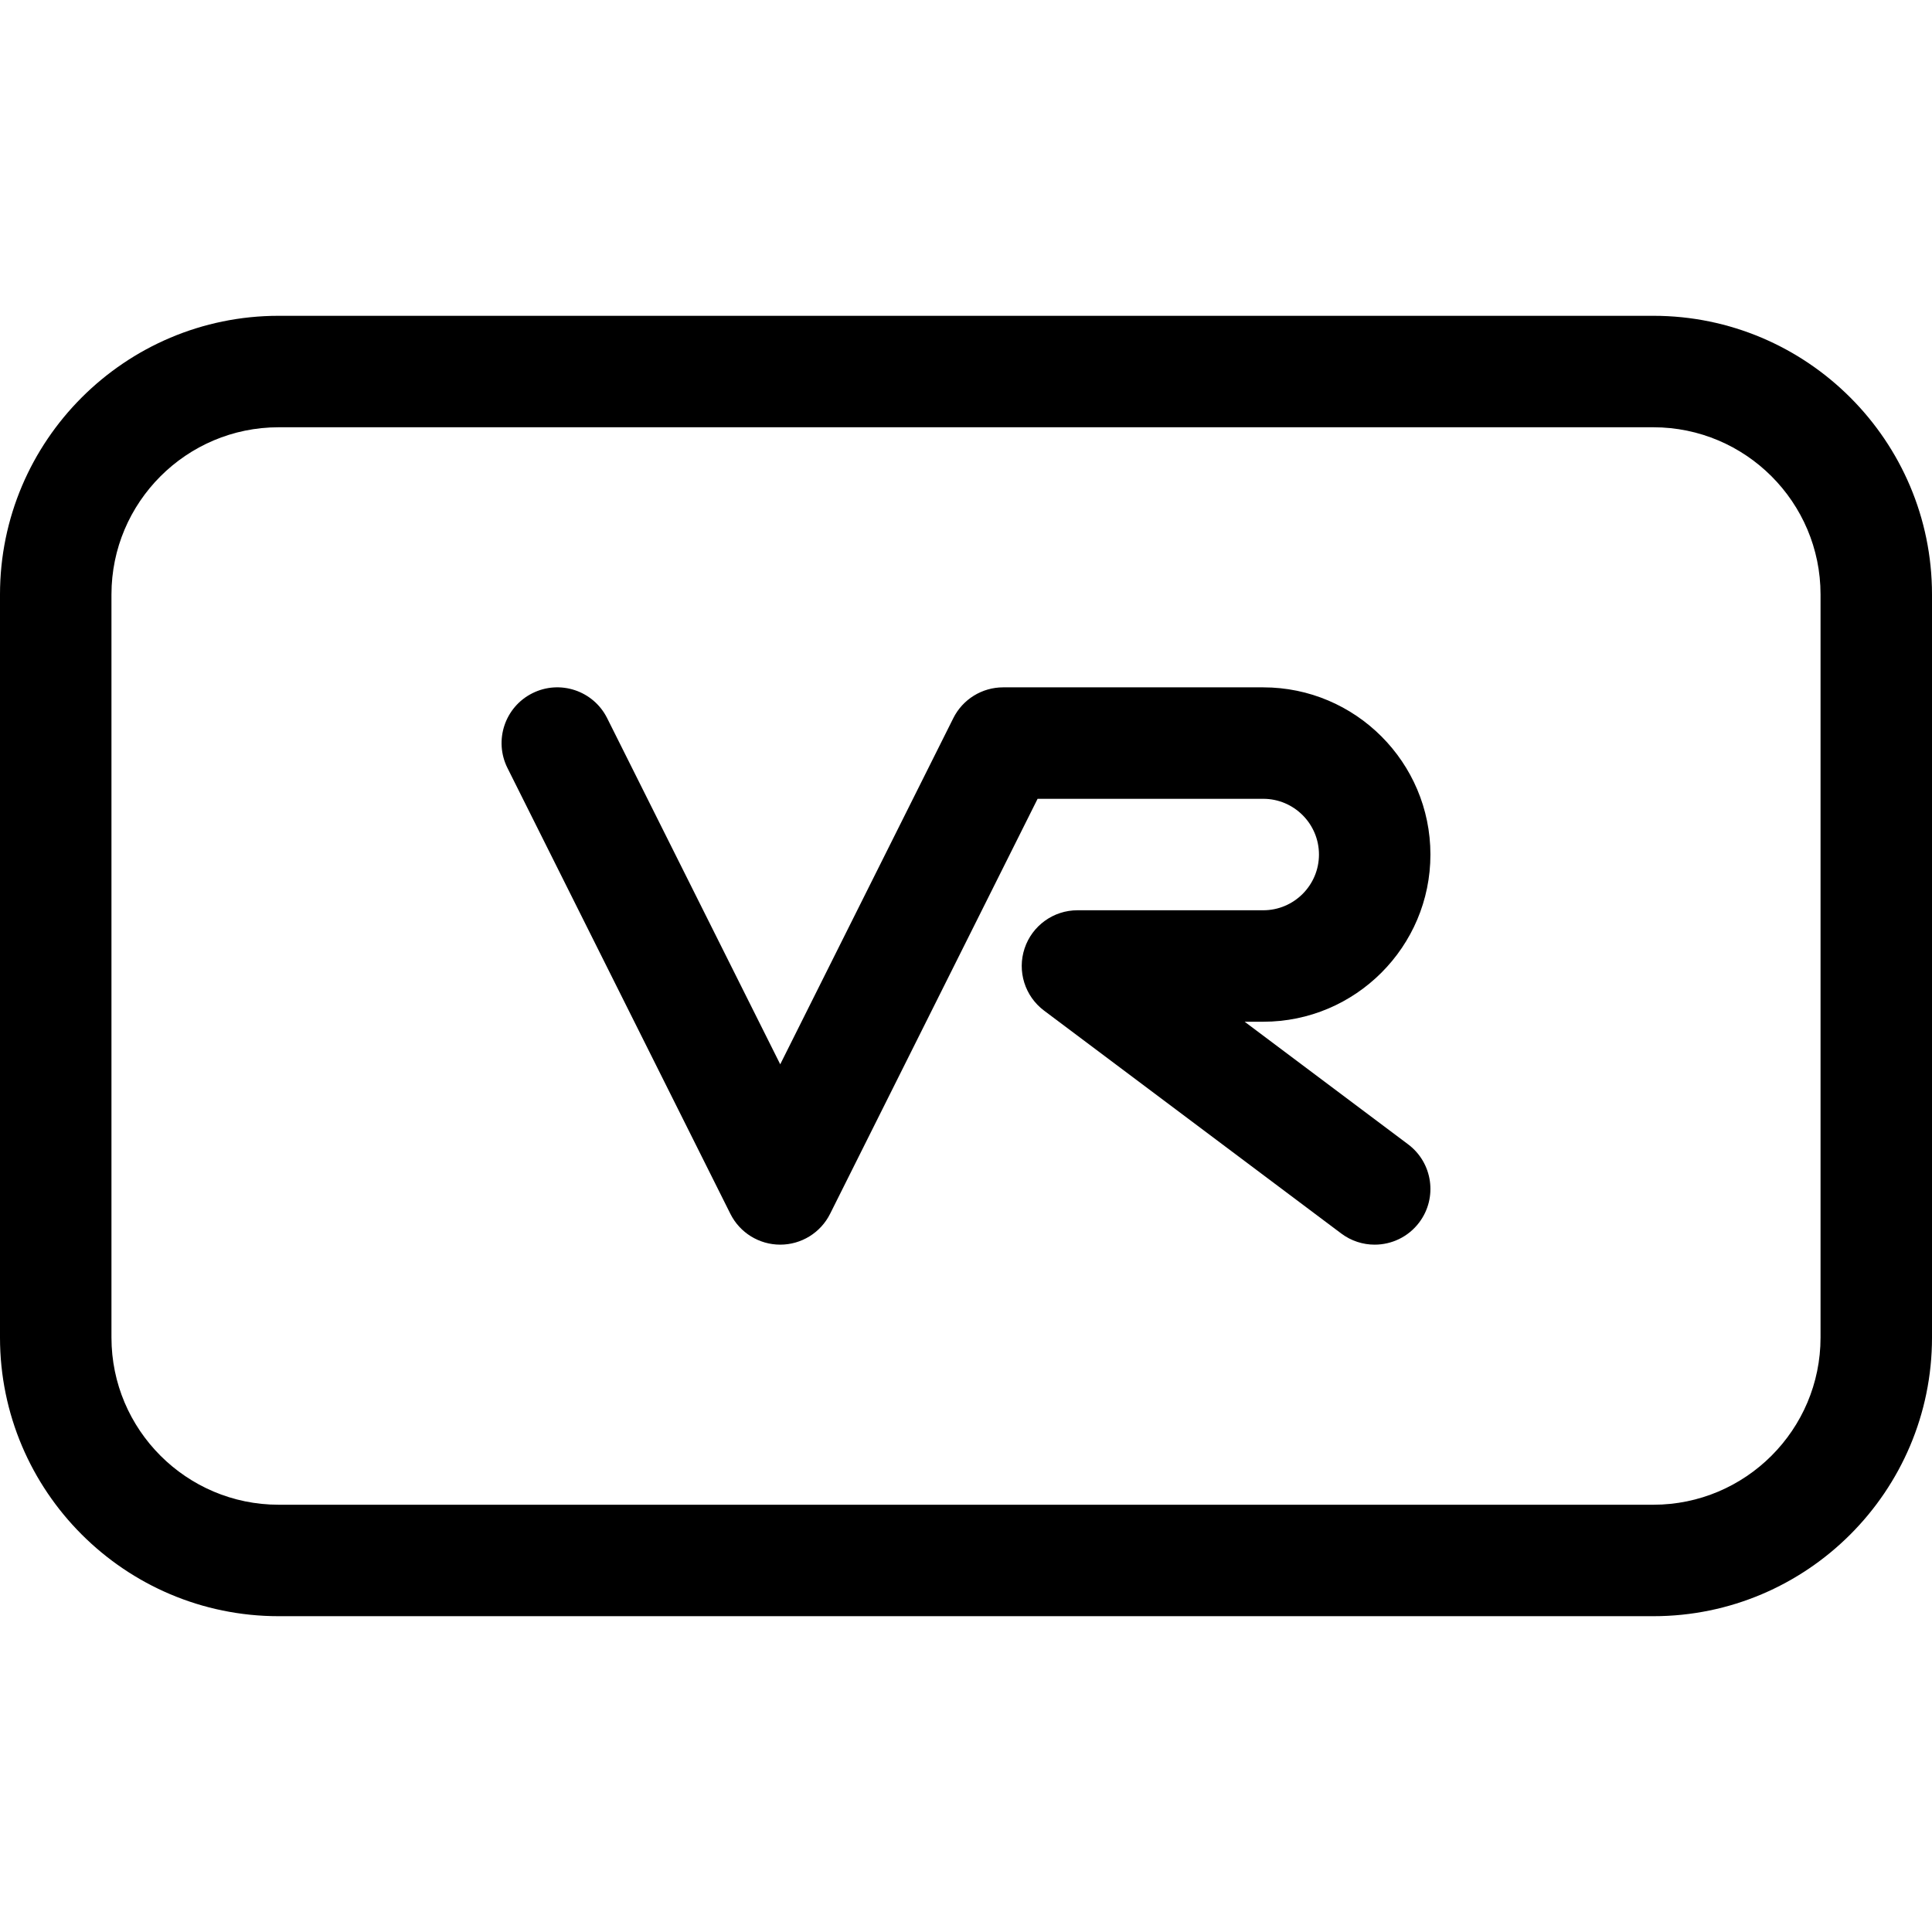 <?xml version="1.0" encoding="iso-8859-1"?>
<!-- Generator: Adobe Illustrator 19.0.0, SVG Export Plug-In . SVG Version: 6.00 Build 0)  -->
<svg version="1.1" id="Capa_1" xmlns="http://www.w3.org/2000/svg" xmlns:xlink="http://www.w3.org/1999/xlink" x="0px" y="0px"
	 viewBox="0 0 512 512" style="enable-background:new 0 0 512 512;" xml:space="preserve">
<g>
	<g>
		<path d="M438.154,83.692H73.846C33.127,83.692,0,116.82,0,157.538v196.923c0,40.719,33.127,73.846,73.846,73.846h364.308
			c40.719,0,73.846-33.127,73.846-73.846V157.538C512,116.82,478.873,83.692,438.154,83.692z M482.462,354.462
			c0,24.431-19.876,44.308-44.308,44.308H73.846c-24.431,0-44.308-19.876-44.308-44.308V157.538
			c0-24.431,19.876-44.308,44.308-44.308h364.308c24.431,0,44.308,19.876,44.308,44.308V354.462z"/>
	</g>
</g>
<g>
	<g>
		<path d="M373.169,303.262l-43.323-32.492h4.923c24.431,0,44.308-19.876,44.308-44.308s-19.876-44.308-44.308-44.308h-68.923
			c-5.595,0-10.709,3.161-13.21,8.164l-45.867,91.734l-45.867-91.734c-3.647-7.296-12.518-10.256-19.814-6.605
			c-7.296,3.647-10.253,12.519-6.605,19.814l59.077,118.154c2.501,5.004,7.615,8.164,13.21,8.164s10.709-3.161,13.211-8.164
			l54.995-109.989h59.795c8.144,0,14.769,6.625,14.769,14.769s-6.625,14.769-14.769,14.769h-49.231c-6.357,0-12,4.068-14.011,10.099
			c-2.01,6.031,0.064,12.671,5.15,16.485l78.769,59.077c2.656,1.992,5.766,2.955,8.85,2.955c4.491,0,8.927-2.04,11.827-5.909
			C381.018,317.413,379.694,308.156,373.169,303.262z"/>
	</g>
</g>
<g>
</g>
<g>
</g>
<g>
</g>
<g>
</g>
<g>
</g>
<g>
</g>
<g>
</g>
<g>
</g>
<g>
</g>
<g>
</g>
<g>
</g>
<g>
</g>
<g>
</g>
<g>
</g>
<g>
</g>
</svg>
